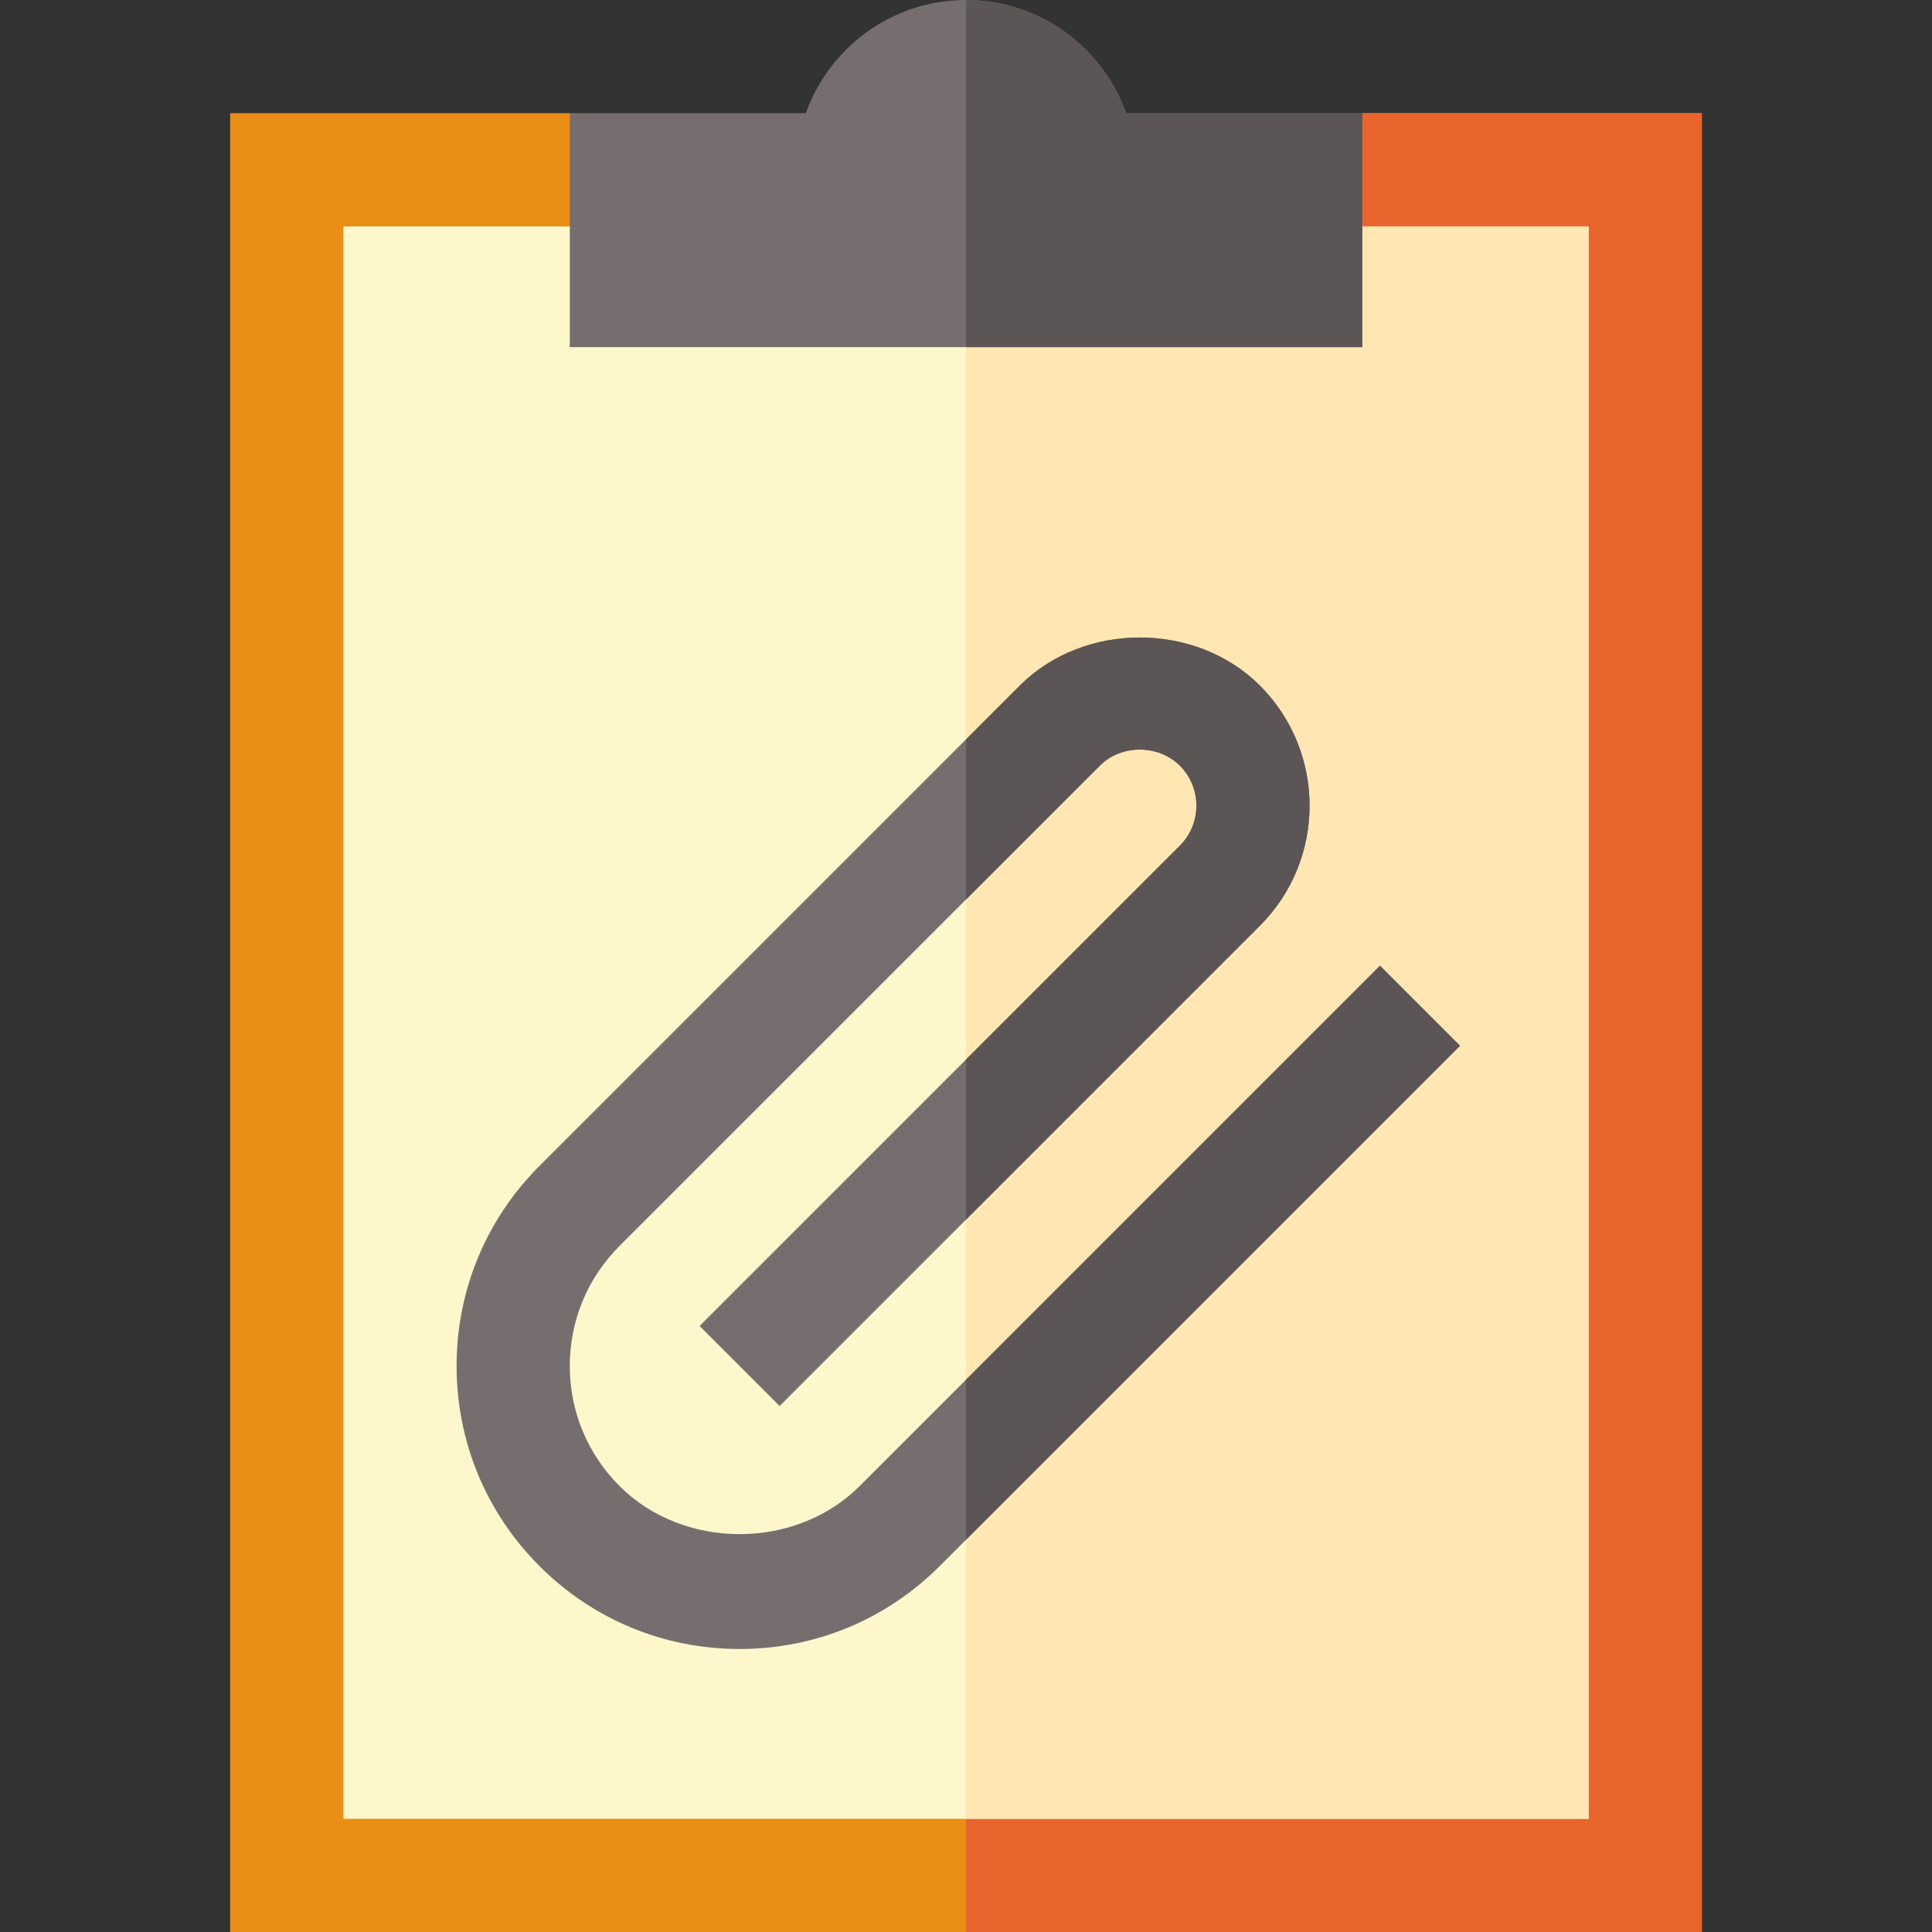<svg height="512pt" viewBox="-61 0 512 512" width="512pt" xmlns="http://www.w3.org/2000/svg"><rect x="-61" y="0" width="512" height="512" fill="#333333" stroke="none"/><path d="m300 30-30 30h-150l-30-30h-90v482h390.004v-482zm0 0" fill="#ea8e15"/><path d="m195 60v452h195.004v-482h-90.004l-30 30zm0 0" fill="#ea652d"/><path d="m30 60h330.004v422h-330.004zm0 0" fill="#fff7cc"/><path d="m360.004 482v-422h-165.004v422zm0 0" fill="#ffe6b3"/><path d="m300 91.996h-210v-61.996h62.562c6.195-17.461 22.883-30 42.438-30 19.559 0 36.242 12.539 42.438 30h62.562zm0 0" fill="#766e6e"/><path d="m300 91.996v-61.996h-62.562c-6.195-17.461-22.879-30-42.438-30v91.996zm0 0" fill="#5b5555"/><path d="m304.703 255.93-137.887 137.887c-16.992 16.992-46.641 16.992-63.633 0-8.496-8.496-13.184-19.793-13.184-31.816 0-12.027 4.688-23.32 13.184-31.816l127.297-127.281c5.641-5.684 15.496-5.656 21.195 0 5.848 5.844 5.848 15.363 0 21.211l-127.281 127.281 21.211 21.211 127.281-127.281c17.551-17.551 17.551-46.086 0-63.633-17.008-17.008-46.684-16.98-63.633 0l-127.281 127.281c-14.164 14.148-21.973 32.988-21.973 53.027s7.809 38.875 21.973 53.027c14.148 14.164 32.988 21.973 53.027 21.973s38.879-7.809 53.027-21.973l137.887-137.887zm0 0" fill="#766e6e"/><g fill="#5b5555"><path d="m195 238.375 35.48-35.477c5.641-5.684 15.496-5.652 21.195 0 5.848 5.848 5.848 15.367 0 21.211l-56.676 56.676v42.426l77.887-77.887c17.551-17.551 17.551-46.086 0-63.637-17.008-17.008-46.684-16.977-63.633 0l-14.254 14.254zm0 0"/><path d="m325.918 277.141-21.215-21.211-109.703 109.703v42.422zm0 0"/></g></svg>